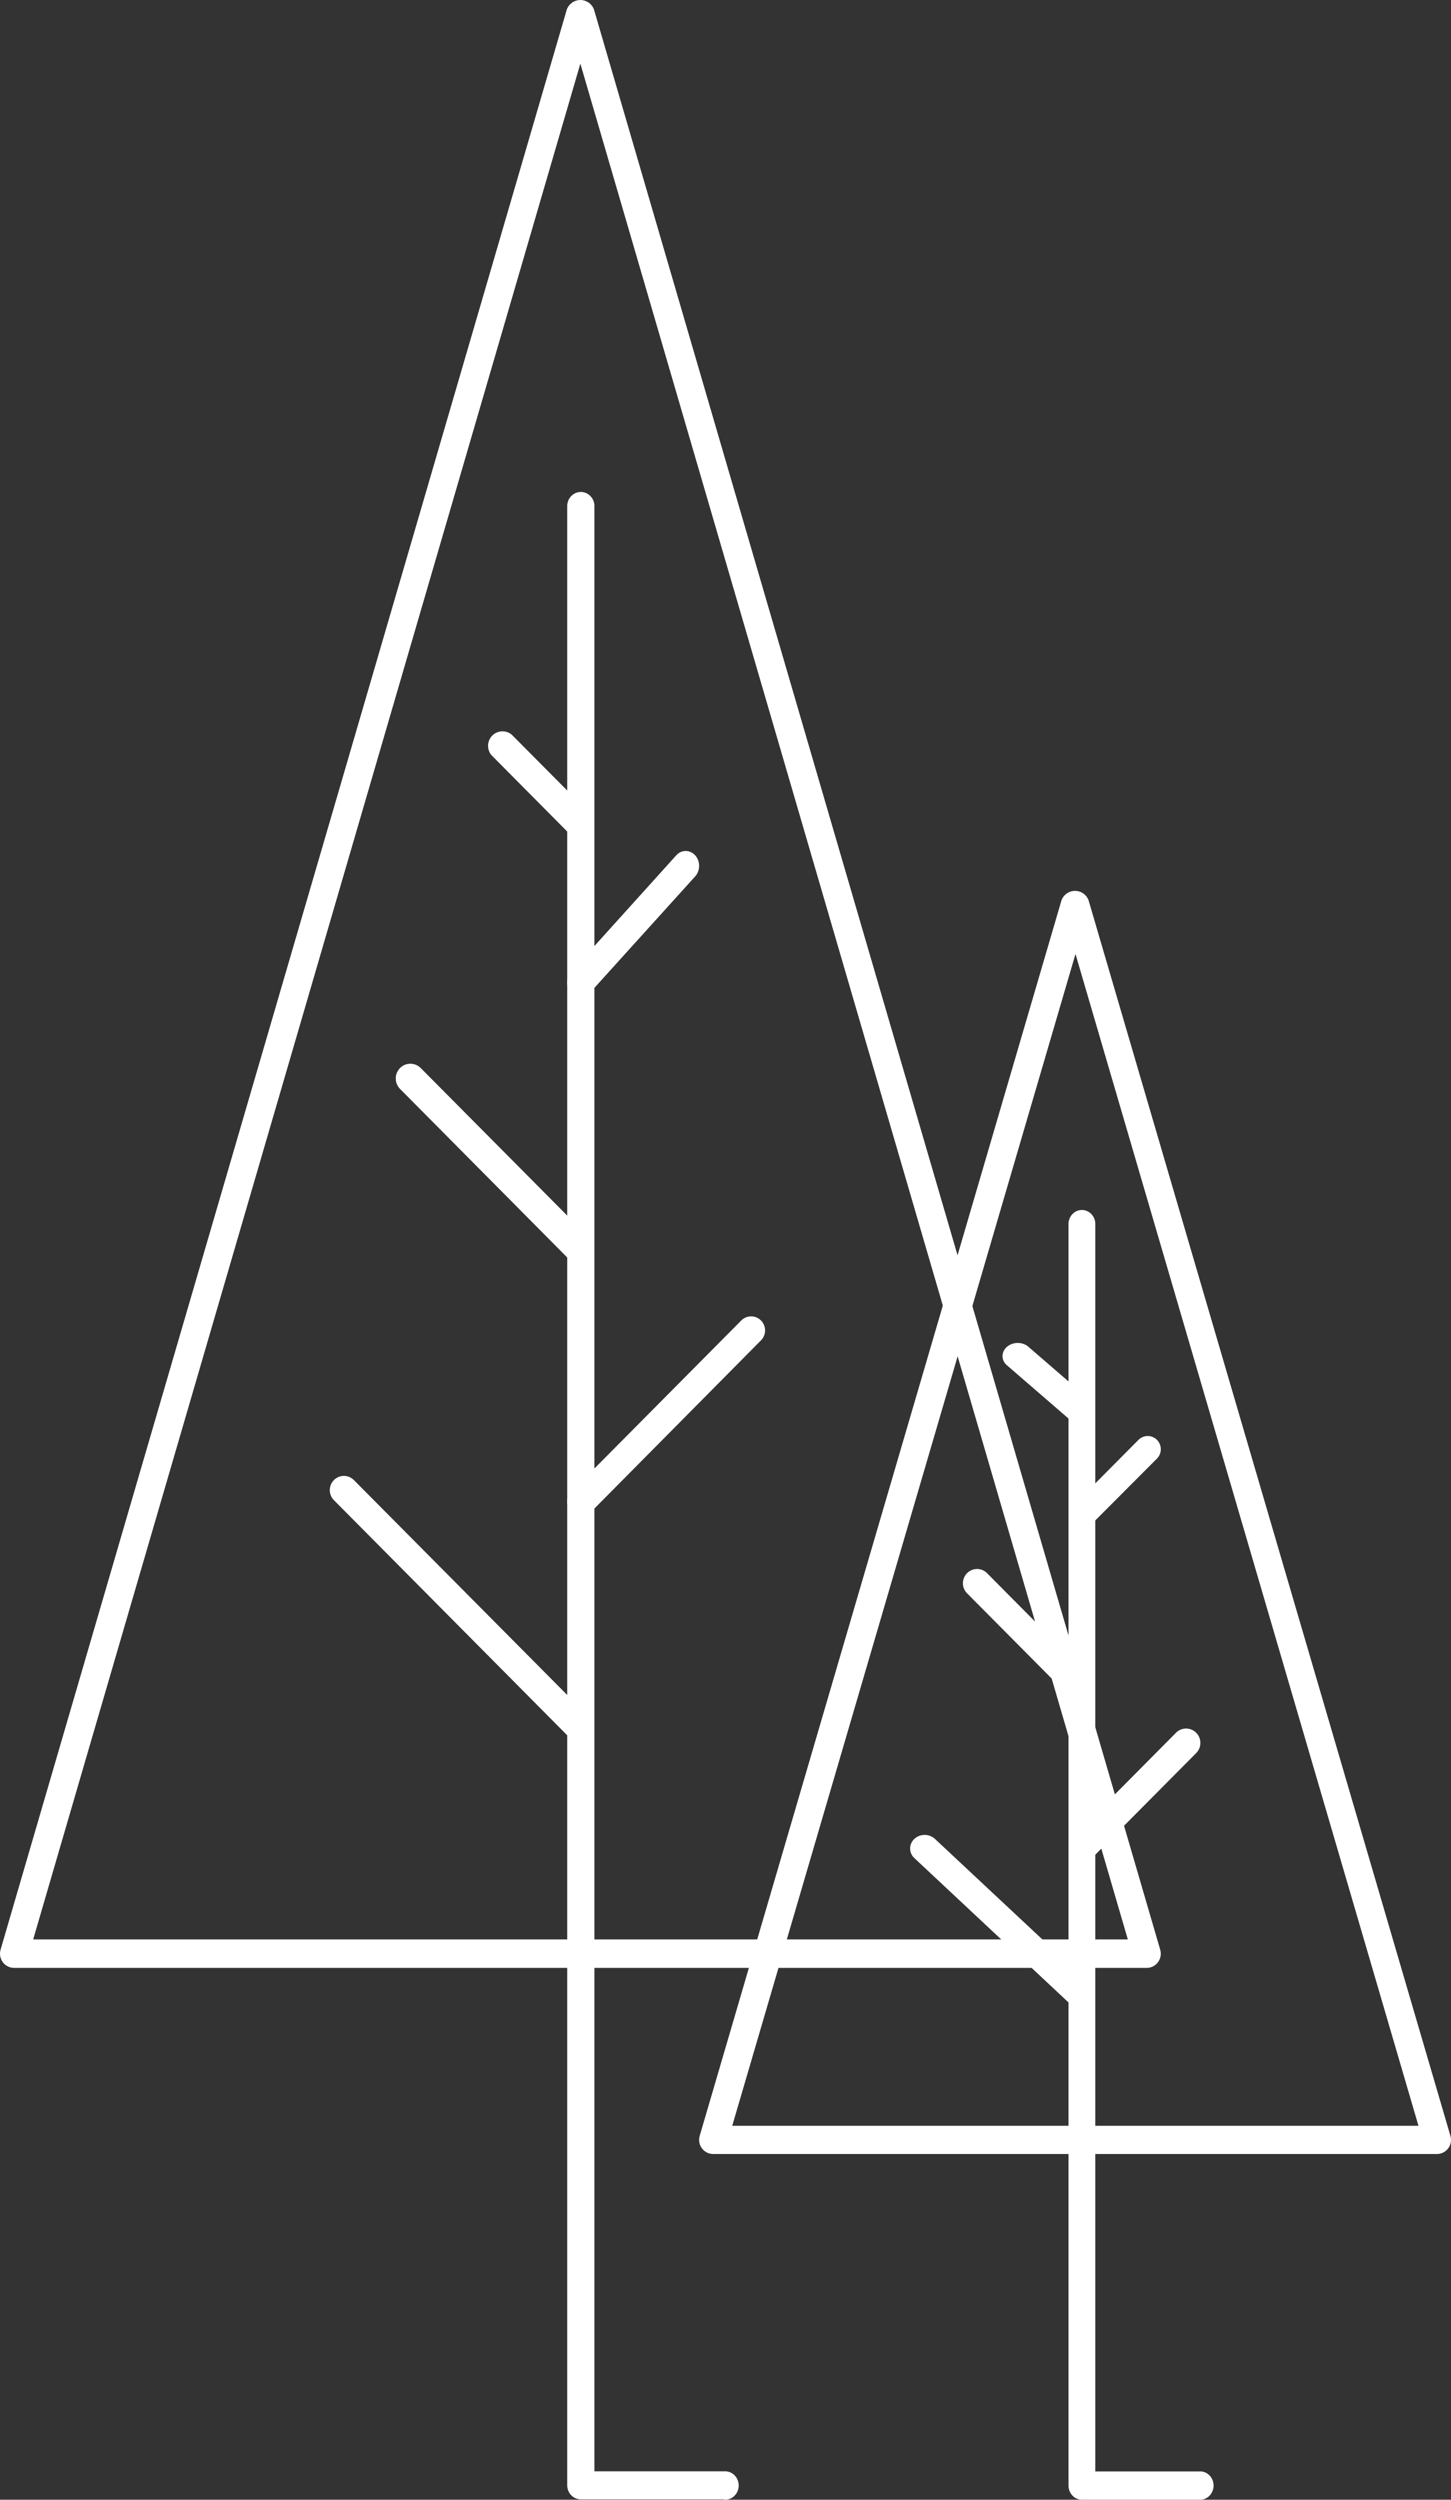 <svg width="72" height="124" viewBox="0 0 72 124" fill="none" xmlns="http://www.w3.org/2000/svg" xmlns:xlink="http://www.w3.org/1999/xlink">
	<rect x="0" y="0" width="72" height="124" fill="#333333" stroke="none"/>
	<desc>
			Created with Pixso.
	</desc>
	<defs/>
	<path id="Vector" d="M56.913 97.617L0.7 97.617C0.592 97.617 0.484 97.592 0.387 97.543C0.289 97.495 0.205 97.423 0.139 97.335C0.074 97.248 0.03 97.145 0.011 97.038C-0.008 96.929 -0.002 96.818 0.029 96.713L28.13 0.457C28.184 0.322 28.276 0.206 28.395 0.125C28.515 0.043 28.655 0 28.8 0C28.944 0 29.084 0.043 29.204 0.125C29.323 0.206 29.415 0.322 29.469 0.457L57.57 96.713C57.601 96.817 57.607 96.927 57.589 97.034C57.571 97.141 57.528 97.242 57.464 97.33C57.4 97.417 57.318 97.489 57.222 97.539C57.127 97.588 57.021 97.615 56.913 97.617ZM1.646 96.206L55.964 96.206L28.798 3.157L1.646 96.206Z" fill="#FFFFFF" fill-opacity="1" fill-rule="nonzero"/>
	<path id="Vector" d="M35.929 123.98L28.819 123.98C28.73 123.98 28.643 123.962 28.561 123.927C28.479 123.892 28.404 123.841 28.342 123.775C28.279 123.71 28.23 123.632 28.196 123.547C28.162 123.461 28.145 123.37 28.146 123.278L28.146 25.06C28.158 24.882 28.234 24.715 28.36 24.593C28.485 24.472 28.65 24.404 28.821 24.404C28.992 24.404 29.157 24.472 29.282 24.593C29.407 24.715 29.484 24.882 29.496 25.06L29.496 122.59L35.929 122.59C36.022 122.583 36.115 122.596 36.203 122.628C36.291 122.66 36.371 122.711 36.439 122.777C36.507 122.843 36.561 122.923 36.598 123.012C36.636 123.101 36.655 123.197 36.655 123.294C36.655 123.391 36.636 123.487 36.598 123.576C36.561 123.665 36.507 123.745 36.439 123.811C36.371 123.877 36.291 123.927 36.203 123.96C36.115 123.992 36.022 124.005 35.929 123.998L35.929 123.98Z" fill="#FFFFFF" fill-opacity="1" fill-rule="nonzero"/>
	<path id="Vector" d="M28.762 86.404C28.576 86.403 28.398 86.33 28.265 86.2L16.569 74.416C16.438 74.284 16.364 74.105 16.364 73.918C16.364 73.731 16.438 73.552 16.569 73.419C16.7 73.287 16.878 73.213 17.064 73.213C17.25 73.213 17.428 73.287 17.559 73.419L29.258 85.2C29.384 85.335 29.455 85.514 29.455 85.7C29.455 85.885 29.384 86.064 29.258 86.2C29.125 86.33 28.947 86.403 28.762 86.404Z" fill="#FFFFFF" fill-opacity="1" fill-rule="nonzero"/>
	<path id="Vector" d="M28.727 62.66C28.632 62.66 28.537 62.641 28.449 62.604C28.36 62.567 28.28 62.513 28.213 62.444L19.851 54.016C19.783 53.949 19.73 53.868 19.693 53.779C19.656 53.69 19.637 53.596 19.637 53.499C19.637 53.403 19.655 53.308 19.692 53.219C19.728 53.13 19.782 53.05 19.849 52.981C19.916 52.913 19.996 52.859 20.084 52.822C20.172 52.785 20.267 52.766 20.362 52.766C20.457 52.766 20.552 52.785 20.64 52.821C20.729 52.858 20.809 52.912 20.876 52.98L29.242 61.403C29.344 61.506 29.413 61.637 29.441 61.779C29.469 61.921 29.455 62.069 29.4 62.203C29.345 62.336 29.251 62.451 29.132 62.532C29.012 62.612 28.872 62.656 28.727 62.656L28.727 62.66Z" fill="#FFFFFF" fill-opacity="1" fill-rule="nonzero"/>
	<path id="Vector" d="M28.731 41.539C28.541 41.538 28.358 41.462 28.223 41.326L24.376 37.449C24.265 37.31 24.209 37.134 24.219 36.956C24.229 36.778 24.305 36.61 24.431 36.485C24.557 36.36 24.725 36.286 24.902 36.278C25.079 36.27 25.253 36.328 25.39 36.441L29.248 40.322C29.347 40.423 29.414 40.552 29.441 40.692C29.468 40.831 29.454 40.976 29.399 41.107C29.345 41.239 29.253 41.351 29.136 41.43C29.019 41.51 28.88 41.553 28.739 41.553L28.731 41.539Z" fill="#FFFFFF" fill-opacity="1" fill-rule="nonzero"/>
	<path id="Vector" d="M71.318 106.85L35.388 106.85C35.28 106.85 35.173 106.825 35.076 106.776C34.98 106.727 34.896 106.657 34.831 106.57C34.766 106.483 34.722 106.382 34.703 106.275C34.683 106.168 34.689 106.058 34.719 105.953L52.677 44.644C52.73 44.51 52.822 44.395 52.941 44.315C53.06 44.234 53.2 44.191 53.344 44.191C53.487 44.191 53.627 44.234 53.746 44.315C53.865 44.395 53.957 44.51 54.011 44.644L71.972 105.953C72.002 106.058 72.008 106.168 71.989 106.275C71.969 106.382 71.925 106.483 71.86 106.57C71.796 106.657 71.711 106.727 71.615 106.776C71.518 106.825 71.412 106.85 71.303 106.85L71.318 106.85ZM36.334 105.45L70.386 105.45L53.367 47.322L36.334 105.45Z" fill="#FFFFFF" fill-opacity="1" fill-rule="nonzero"/>
	<path id="Vector" d="M59.501 123.998L53.687 123.998C53.599 123.998 53.513 123.98 53.432 123.946C53.351 123.911 53.278 123.859 53.216 123.794C53.154 123.729 53.105 123.652 53.071 123.567C53.038 123.482 53.02 123.391 53.02 123.298L53.02 60.774C53.014 60.678 53.026 60.581 53.056 60.49C53.087 60.399 53.135 60.316 53.197 60.245C53.26 60.174 53.335 60.118 53.419 60.079C53.503 60.041 53.593 60.021 53.685 60.021C53.777 60.021 53.867 60.041 53.951 60.079C54.035 60.118 54.111 60.174 54.173 60.245C54.236 60.316 54.283 60.399 54.314 60.49C54.344 60.581 54.357 60.678 54.35 60.774L54.35 122.595L59.504 122.595C59.596 122.588 59.687 122.601 59.773 122.633C59.86 122.666 59.939 122.716 60.006 122.782C60.073 122.848 60.127 122.927 60.163 123.016C60.2 123.104 60.218 123.2 60.218 123.297C60.218 123.393 60.2 123.489 60.163 123.577C60.127 123.666 60.073 123.745 60.006 123.811C59.939 123.877 59.86 123.927 59.773 123.96C59.687 123.992 59.596 124.005 59.504 123.998L59.501 123.998Z" fill="#FFFFFF" fill-opacity="1" fill-rule="nonzero"/>
	<path id="Vector" d="M53.602 99.596C53.507 99.596 53.413 99.578 53.325 99.544C53.237 99.51 53.158 99.46 53.091 99.397L45.372 92.171C45.237 92.045 45.161 91.874 45.161 91.695C45.161 91.516 45.237 91.345 45.372 91.218C45.507 91.092 45.69 91.021 45.881 91.021C46.072 91.021 46.256 91.092 46.391 91.218L54.113 98.44C54.214 98.535 54.283 98.655 54.311 98.787C54.339 98.918 54.324 99.054 54.27 99.177C54.215 99.301 54.122 99.406 54.004 99.481C53.885 99.555 53.745 99.595 53.602 99.596Z" fill="#FFFFFF" fill-opacity="1" fill-rule="nonzero"/>
	<path id="Vector" d="M53.629 84.426C53.537 84.426 53.445 84.408 53.36 84.372C53.275 84.336 53.197 84.284 53.133 84.218L47.962 79.011C47.841 78.877 47.777 78.701 47.781 78.519C47.786 78.338 47.859 78.165 47.987 78.037C48.114 77.909 48.285 77.835 48.466 77.83C48.645 77.826 48.821 77.891 48.954 78.013L54.125 83.223C54.222 83.322 54.287 83.447 54.313 83.584C54.34 83.72 54.326 83.861 54.273 83.99C54.22 84.118 54.13 84.228 54.016 84.305C53.901 84.383 53.767 84.425 53.629 84.426Z" fill="#FFFFFF" fill-opacity="1" fill-rule="nonzero"/>
	<path id="Vector" d="M53.569 70.568C53.47 70.568 53.372 70.552 53.281 70.52C53.189 70.487 53.106 70.44 53.036 70.38L49.924 67.69C49.801 67.565 49.738 67.404 49.747 67.24C49.755 67.076 49.835 66.921 49.97 66.806C50.105 66.69 50.285 66.623 50.475 66.618C50.665 66.612 50.85 66.668 50.994 66.776L54.106 69.465C54.211 69.556 54.284 69.672 54.313 69.798C54.342 69.925 54.327 70.056 54.27 70.175C54.213 70.293 54.116 70.395 53.992 70.466C53.868 70.538 53.722 70.575 53.573 70.575L53.569 70.568Z" fill="#FFFFFF" fill-opacity="1" fill-rule="nonzero"/>
	<path id="Vector" d="M28.811 49.468C28.679 49.468 28.55 49.425 28.441 49.343C28.332 49.262 28.247 49.147 28.196 49.013C28.146 48.878 28.133 48.73 28.158 48.586C28.184 48.444 28.247 48.312 28.34 48.209L33.579 42.403C33.706 42.276 33.871 42.208 34.042 42.213C34.213 42.218 34.375 42.295 34.496 42.429C34.617 42.563 34.687 42.743 34.691 42.932C34.695 43.121 34.634 43.305 34.52 43.446L29.281 49.24C29.22 49.311 29.148 49.368 29.067 49.407C28.986 49.446 28.899 49.467 28.811 49.468Z" fill="#FFFFFF" fill-opacity="1" fill-rule="nonzero"/>
	<path id="Vector" d="M28.837 75.192C28.7 75.192 28.566 75.15 28.453 75.074C28.339 74.997 28.251 74.888 28.198 74.761C28.146 74.633 28.132 74.493 28.159 74.358C28.186 74.223 28.251 74.099 28.348 74.001L36.807 65.478C36.939 65.358 37.112 65.294 37.289 65.299C37.467 65.303 37.636 65.376 37.761 65.503C37.886 65.629 37.959 65.8 37.964 65.978C37.968 66.157 37.904 66.331 37.785 66.464L29.34 74.987C29.274 75.053 29.196 75.106 29.109 75.141C29.023 75.176 28.93 75.194 28.837 75.192Z" fill="#FFFFFF" fill-opacity="1" fill-rule="nonzero"/>
	<path id="Vector" d="M53.669 75.851C53.541 75.851 53.415 75.812 53.308 75.74C53.201 75.668 53.117 75.565 53.068 75.445C53.019 75.325 53.006 75.193 53.031 75.066C53.056 74.939 53.118 74.822 53.209 74.73L56.49 71.427C56.611 71.303 56.777 71.234 56.949 71.234C57.121 71.234 57.287 71.302 57.409 71.425C57.531 71.548 57.6 71.714 57.6 71.888C57.601 72.061 57.532 72.228 57.411 72.352L54.123 75.648C54.004 75.773 53.841 75.846 53.669 75.851Z" fill="#FFFFFF" fill-opacity="1" fill-rule="nonzero"/>
	<path id="Vector" d="M53.722 92.34C53.583 92.339 53.447 92.297 53.332 92.219C53.216 92.141 53.126 92.03 53.073 91.9C53.019 91.771 53.005 91.628 53.032 91.491C53.058 91.353 53.124 91.226 53.222 91.126L58.38 85.928C58.515 85.806 58.692 85.74 58.873 85.745C59.055 85.749 59.228 85.824 59.356 85.954C59.485 86.083 59.559 86.257 59.564 86.44C59.568 86.623 59.503 86.801 59.381 86.936L54.223 92.131C54.09 92.265 53.91 92.34 53.722 92.34Z" fill="#FFFFFF" fill-opacity="1" fill-rule="nonzero"/>
</svg>
